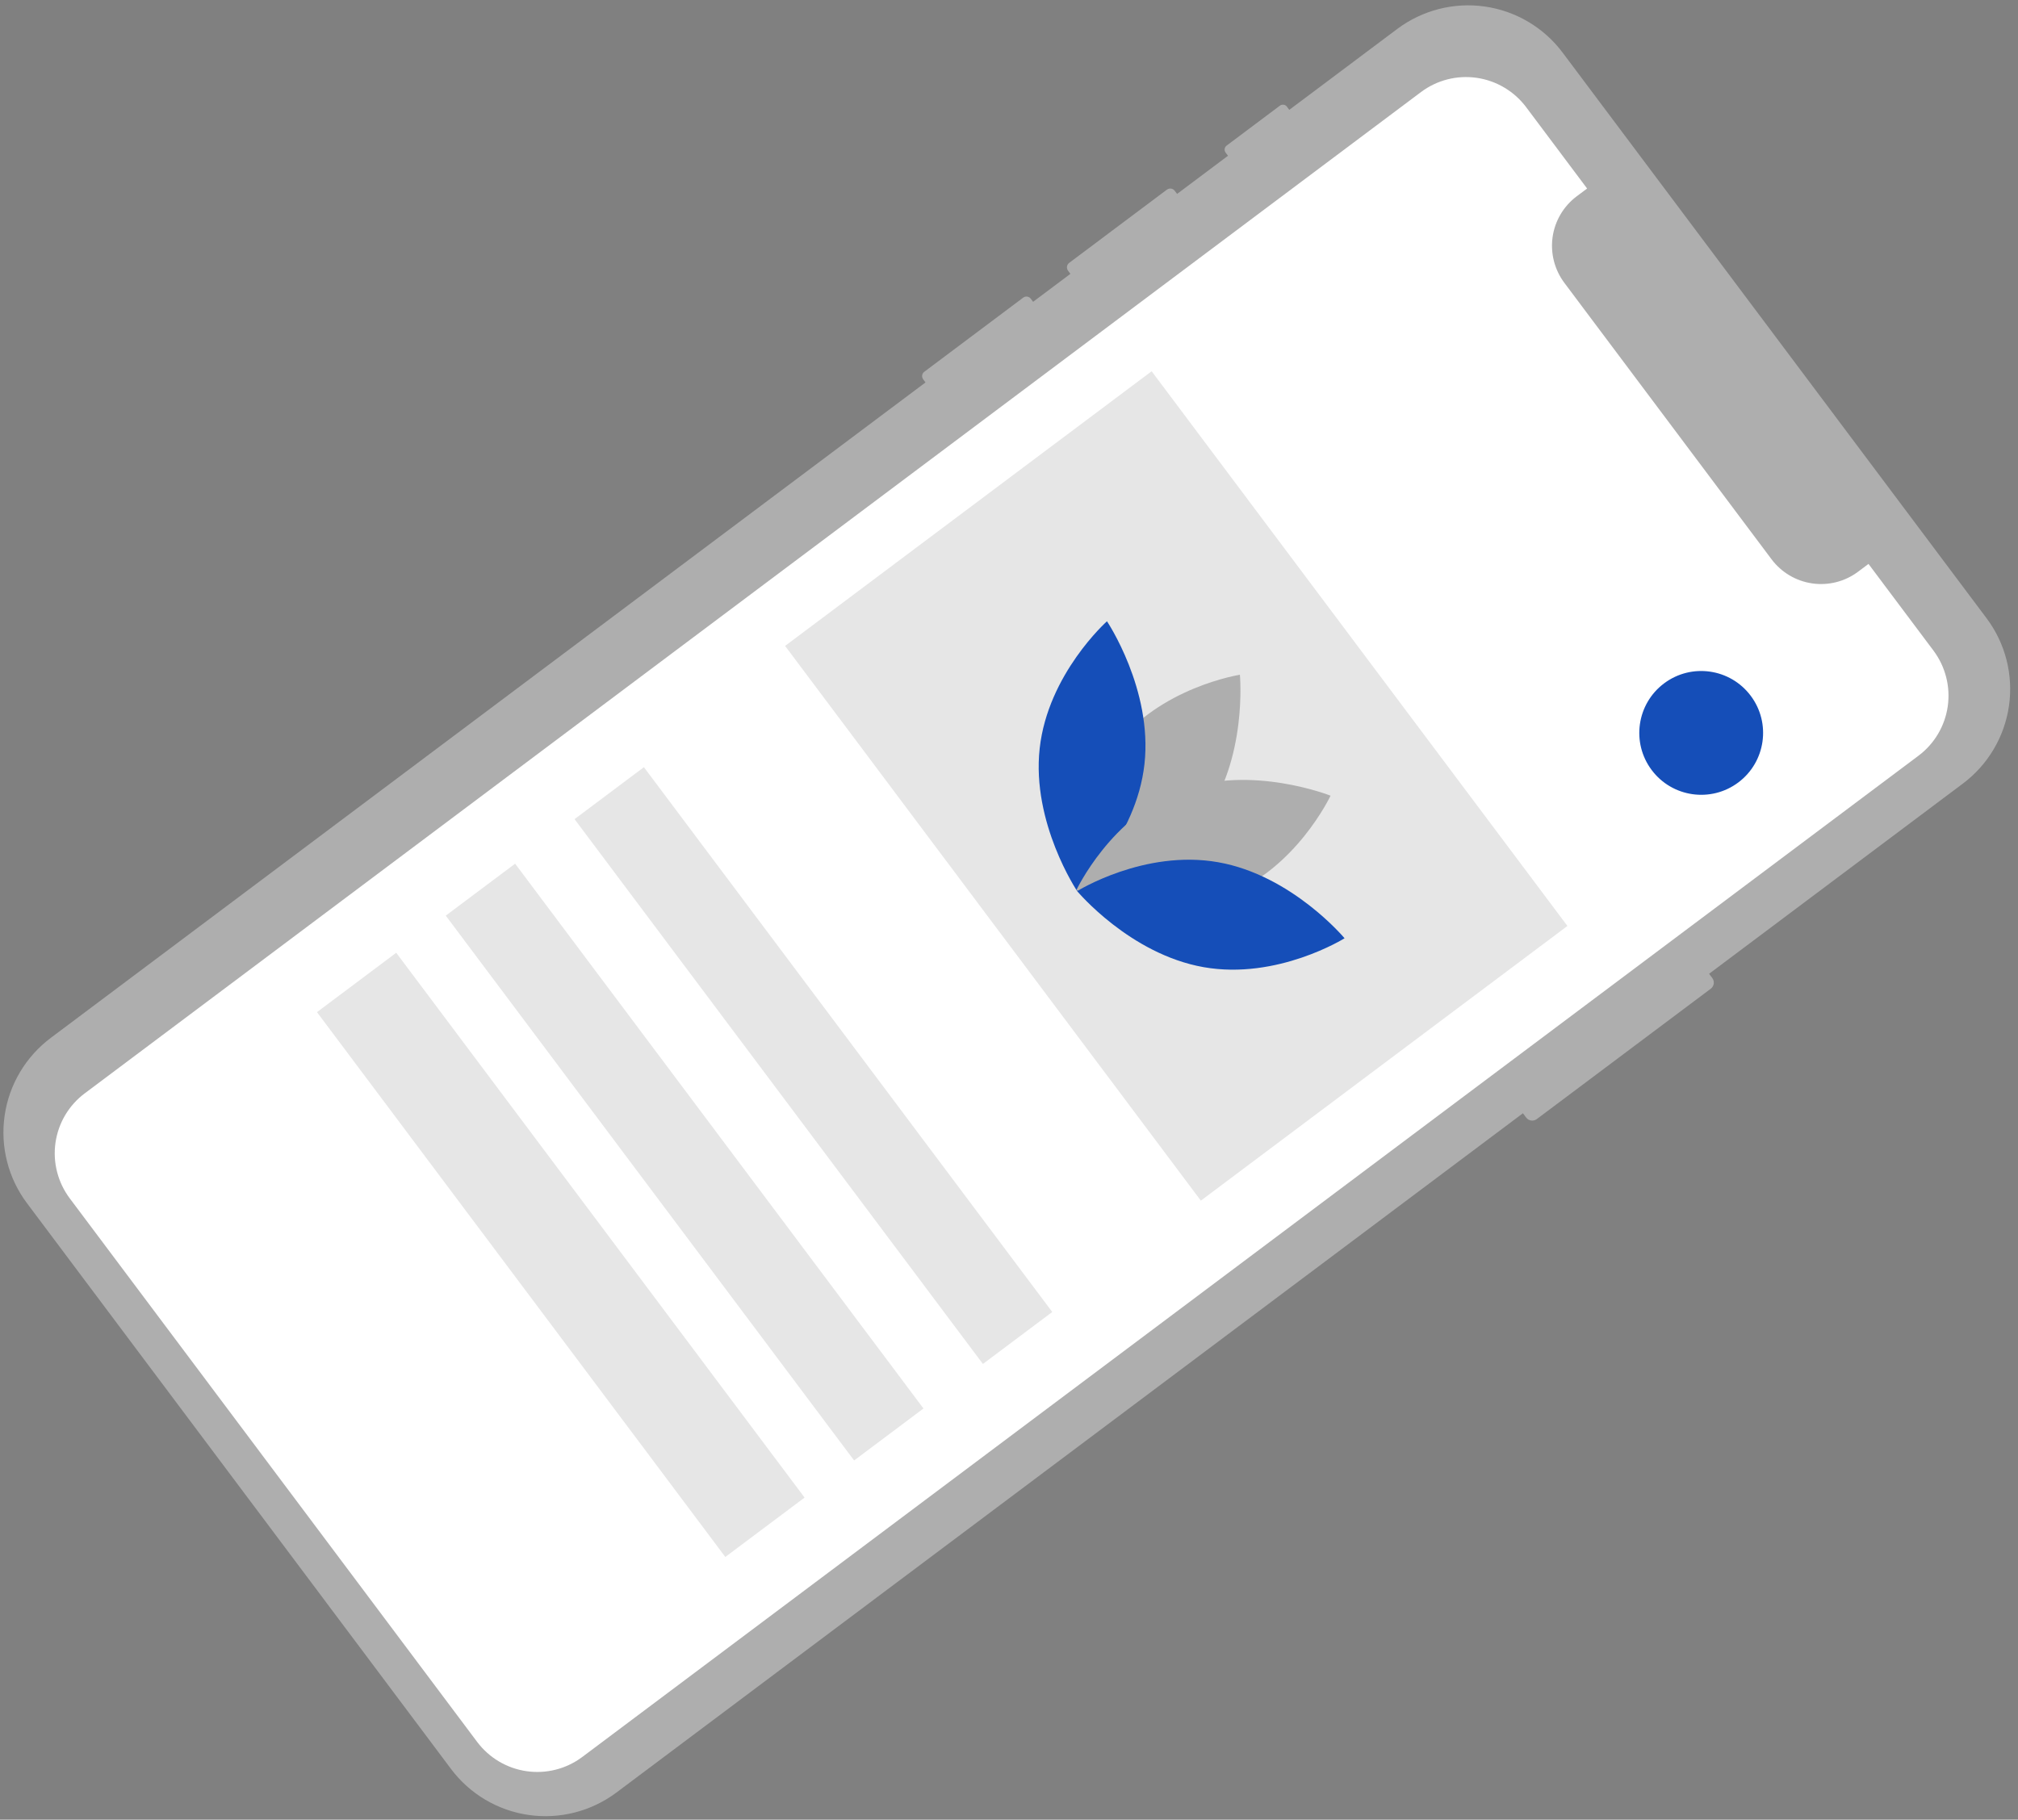 <svg width="163" height="147" viewBox="0 0 163 147" fill="none" xmlns="http://www.w3.org/2000/svg">
<rect x="0" y="0" width="163" height="147" fill="#808080" stroke="none"/>
<path d="M138.186 79.87L124.13 90.404C124 90.501 123.836 90.542 123.676 90.519C123.515 90.497 123.37 90.411 123.273 90.282L123.012 89.933L49.789 144.808C47.763 146.326 45.217 146.978 42.712 146.621C40.206 146.264 37.947 144.926 36.43 142.902L2.179 97.199C1.428 96.197 0.882 95.057 0.573 93.843C0.263 92.63 0.195 91.367 0.374 90.127C0.552 88.886 0.973 87.693 1.613 86.615C2.253 85.537 3.098 84.596 4.101 83.844L74.756 30.894L74.567 30.642C74.498 30.55 74.469 30.436 74.484 30.322C74.5 30.209 74.561 30.106 74.652 30.037L82.651 24.042C82.697 24.008 82.749 23.983 82.804 23.969C82.859 23.955 82.916 23.952 82.973 23.96C83.029 23.968 83.083 23.987 83.132 24.016C83.181 24.045 83.224 24.083 83.258 24.129L83.447 24.381L86.46 22.123L86.269 21.868C86.198 21.772 86.167 21.651 86.185 21.532C86.202 21.413 86.266 21.306 86.362 21.235L94.253 15.321C94.349 15.25 94.469 15.219 94.588 15.236C94.706 15.253 94.813 15.316 94.885 15.411L95.076 15.666L99.189 12.583L98.995 12.325C98.964 12.283 98.941 12.235 98.928 12.184C98.915 12.133 98.912 12.079 98.919 12.027C98.927 11.975 98.944 11.925 98.971 11.88C98.998 11.835 99.034 11.795 99.076 11.763L103.382 8.536C103.467 8.472 103.574 8.445 103.68 8.459C103.786 8.474 103.881 8.53 103.945 8.615L104.139 8.874L112.858 2.34C114.884 0.822 117.429 0.17 119.933 0.527C122.438 0.884 124.697 2.222 126.214 4.245L160.464 49.948C161.981 51.971 162.63 54.515 162.271 57.02C161.911 59.524 160.571 61.785 158.545 63.303L138.048 78.665L138.309 79.013C138.406 79.143 138.447 79.306 138.424 79.467C138.401 79.627 138.315 79.772 138.186 79.87V79.87Z" fill="#AEAEAE"/>
<path d="M154.962 61.049L47.027 141.938C45.74 142.901 44.124 143.313 42.532 143.083C40.94 142.854 39.504 142.001 38.538 140.713L5.64 96.815C5.161 96.177 4.812 95.452 4.613 94.68C4.414 93.908 4.369 93.104 4.481 92.316C4.593 91.527 4.86 90.768 5.266 90.083C5.672 89.398 6.209 88.8 6.847 88.323L114.782 7.434C115.419 6.957 116.143 6.61 116.915 6.413C117.686 6.216 118.489 6.174 119.278 6.287C120.066 6.401 120.825 6.669 121.51 7.076C122.196 7.482 122.794 8.02 123.273 8.658L128.196 15.229L127.355 15.859C126.296 16.653 125.596 17.836 125.409 19.147C125.223 20.459 125.565 21.791 126.36 22.852L143.091 45.178C143.886 46.239 145.069 46.941 146.38 47.13C147.692 47.319 149.023 46.979 150.082 46.185L150.924 45.555L156.171 52.556C156.649 53.194 156.997 53.92 157.195 54.692C157.394 55.464 157.438 56.268 157.326 57.056C157.213 57.845 156.947 58.604 156.541 59.289C156.136 59.974 155.599 60.572 154.962 61.049V61.049Z" fill="white"/>
<path d="M84.994 105.987L52.01 61.975L46.408 66.173L79.392 110.185L84.994 105.987Z" fill="#E6E6E6"/>
<path d="M74.591 113.783L41.607 69.771L36.006 73.969L68.989 117.981L74.591 113.783Z" fill="#E6E6E6"/>
<path d="M64.988 120.98L32.005 76.968L25.603 81.765L58.586 125.777L64.988 120.98Z" fill="#E6E6E6"/>
<path d="M133.41 62.205C135.066 64.415 138.2 64.864 140.41 63.208C142.619 61.551 143.068 58.418 141.412 56.208C139.756 53.998 136.622 53.549 134.413 55.205C132.203 56.861 131.754 59.995 133.41 62.205Z" fill="#154eb8"/>
<path d="M126.605 74.802L93.022 29.99L63.414 52.179L96.997 96.992L126.605 74.802Z" fill="#E6E6E6"/>
<path d="M90.034 60.369C86.421 65.218 87.069 72.071 87.069 72.071C87.069 72.071 93.573 71.061 97.186 66.212C100.798 61.362 100.15 54.509 100.15 54.509C100.15 54.509 93.646 55.519 90.034 60.369Z" fill="#AEAEAE"/>
<path d="M92.443 61.718C91.778 67.737 87.006 71.988 87.006 71.988C87.006 71.988 83.313 66.478 83.978 60.459C84.643 54.439 89.414 50.189 89.414 50.189C89.414 50.189 93.108 55.698 92.443 61.718Z" fill="#154eb8"/>
<path d="M99.008 72.344C93.339 74.45 86.944 71.904 86.944 71.904C86.944 71.904 89.739 65.945 95.408 63.839C101.076 61.733 107.472 64.279 107.472 64.279C107.472 64.279 104.677 70.238 99.008 72.344Z" fill="#AEAEAE"/>
<path d="M98.39 69.653C92.425 68.601 87.006 71.988 87.006 71.988C87.006 71.988 91.257 77.079 97.222 78.131C103.186 79.183 108.605 75.796 108.605 75.796C108.605 75.796 104.354 70.704 98.39 69.653Z" fill="#154eb8"/>
</svg>
